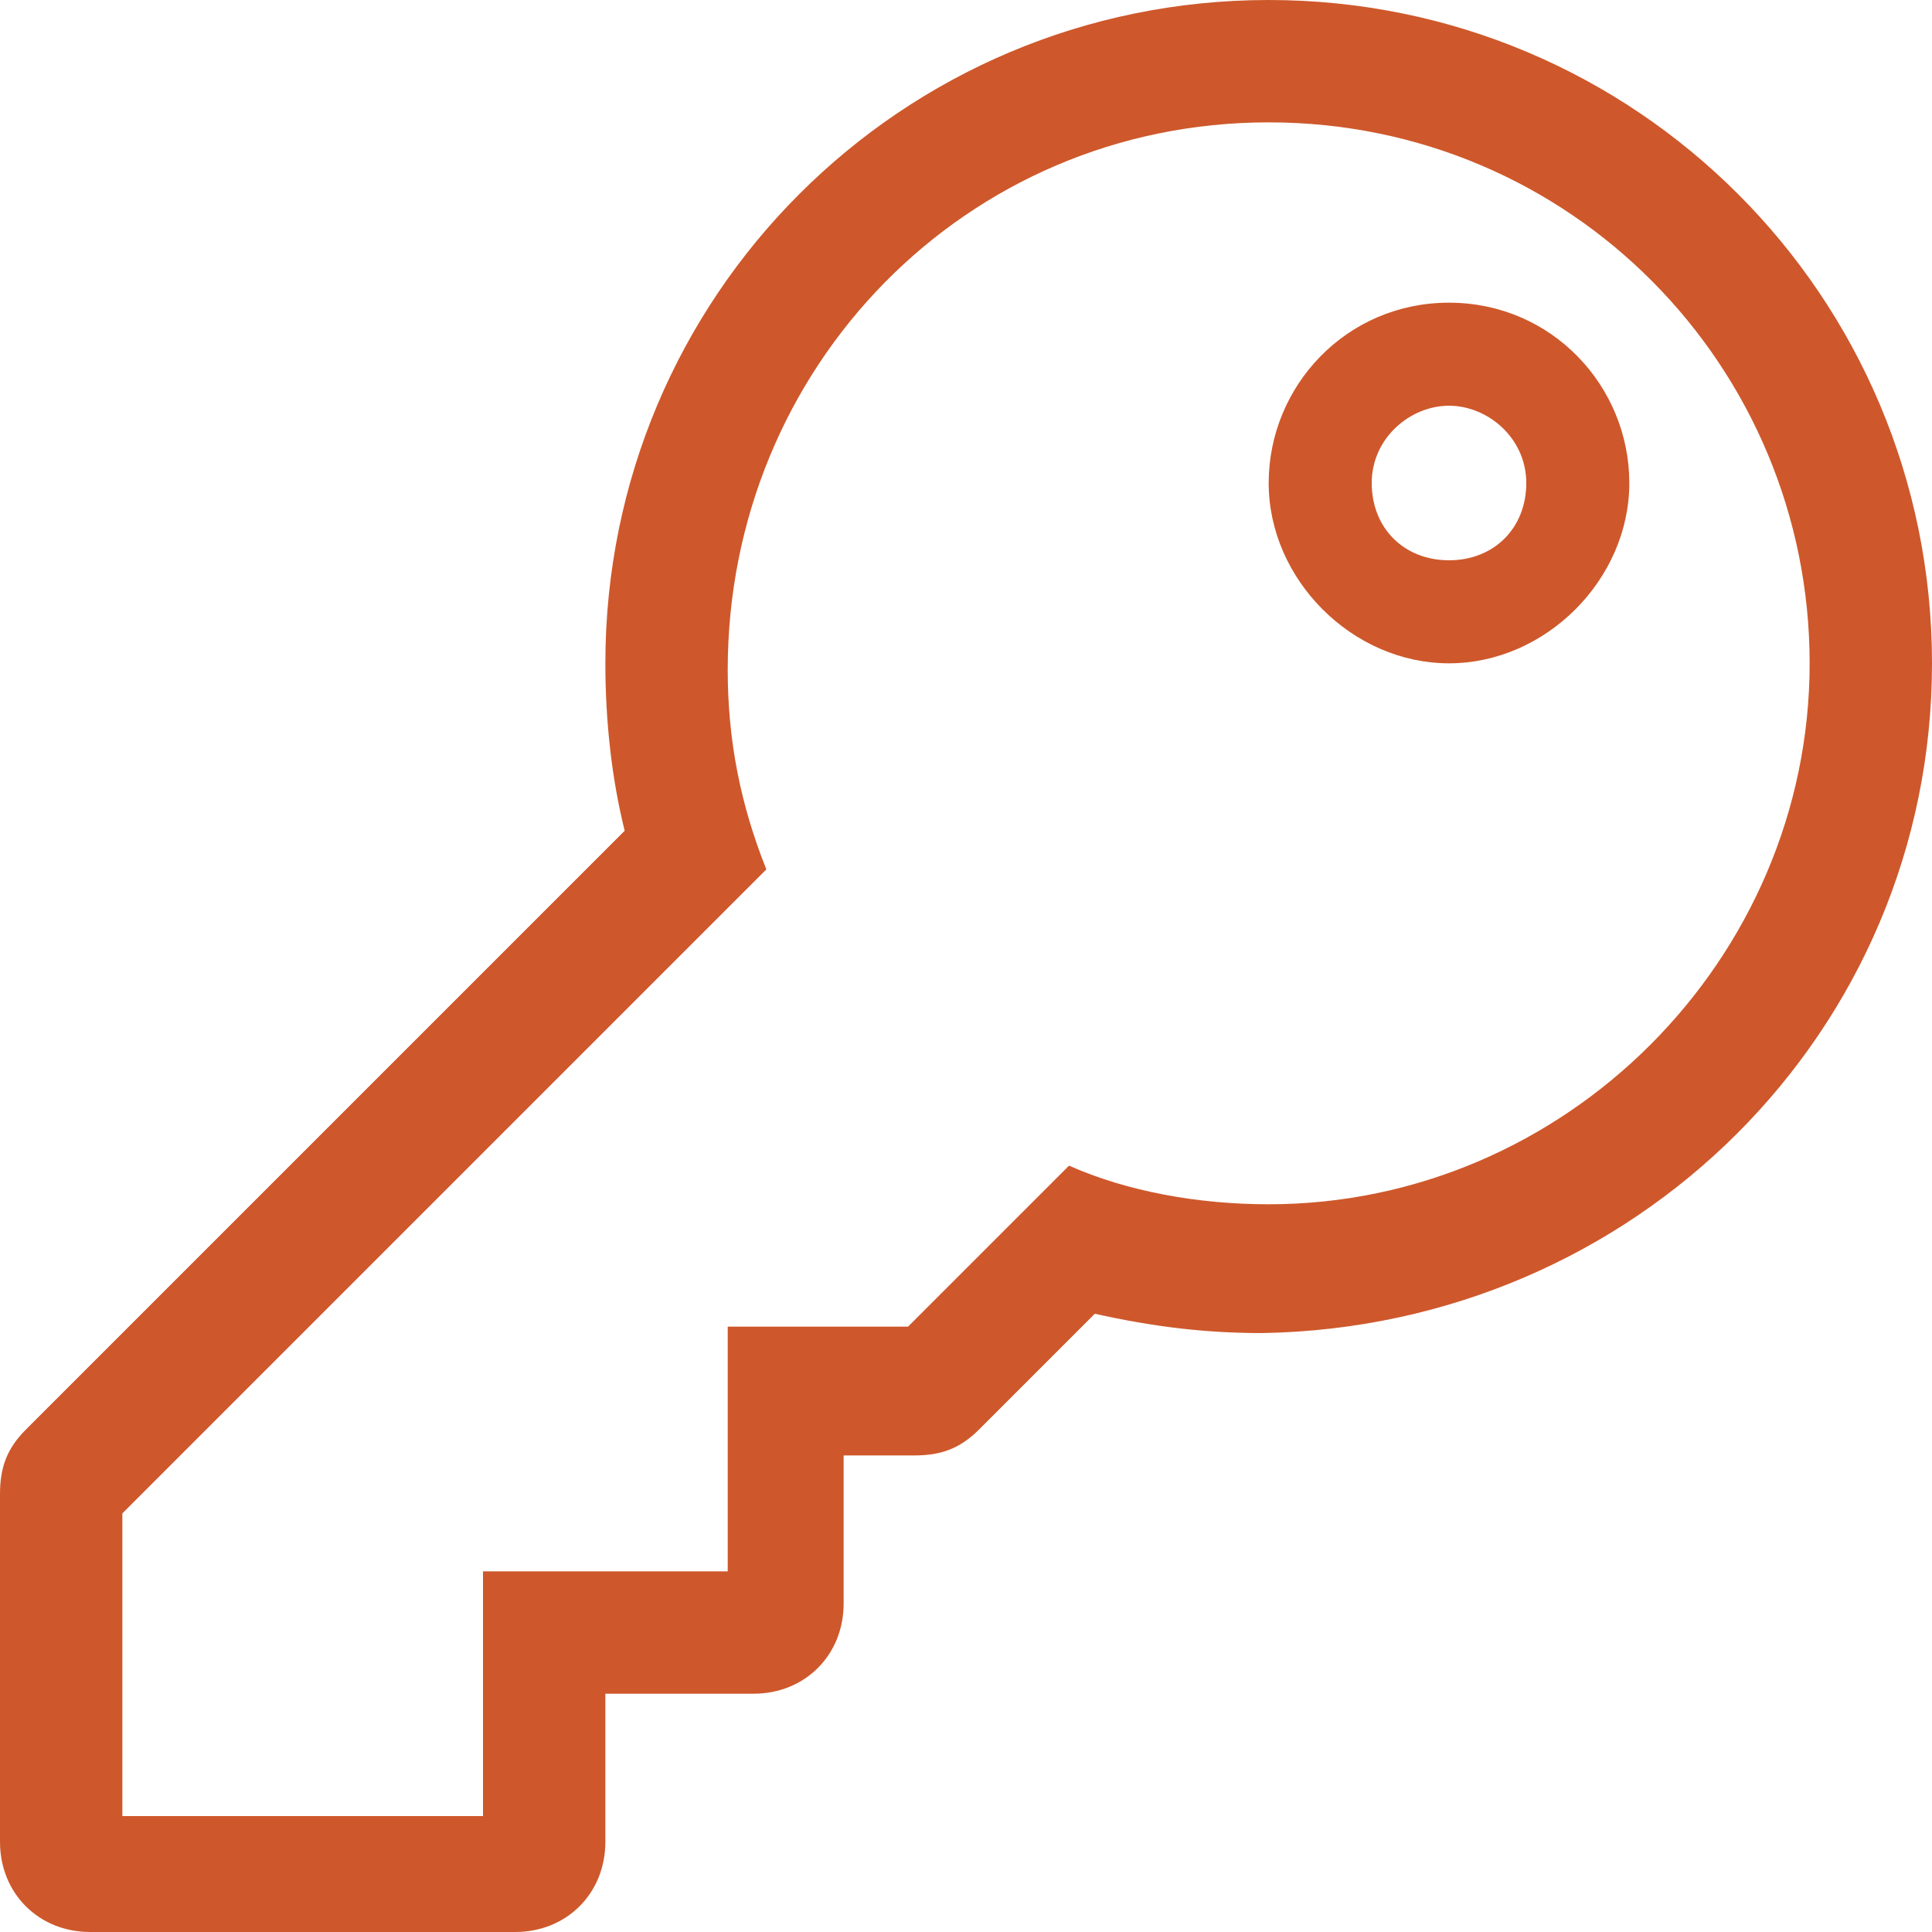 <?xml version="1.0" encoding="utf-8"?>
<!-- Generator: Adobe Illustrator 17.1.0, SVG Export Plug-In . SVG Version: 6.00 Build 0)  -->
<!DOCTYPE svg PUBLIC "-//W3C//DTD SVG 1.1//EN" "http://www.w3.org/Graphics/SVG/1.1/DTD/svg11.dtd">
<svg version="1.1" id="Layer_1" focusable="false" xmlns="http://www.w3.org/2000/svg" xmlns:xlink="http://www.w3.org/1999/xlink"
	 x="0px" y="0px" viewBox="0 0 30 30" enable-background="new 0 0 30 30" xml:space="preserve">
<path fill="#CE582B" d="M19.7,1.9c4.7,0,8.4,3.8,8.4,8.4s-3.8,8.4-8.4,8.4c-1.1,0-2.2-0.2-3.1-0.6l-2.5,2.5h-2.8v3.8H7.5v3.8H1.9
	v-4.7l10-10c-0.4-1-0.6-2-0.6-3.1C11.3,5.7,15,1.9,19.7,1.9 M19.7,0C14,0,9.4,4.6,9.4,10.3c0,0.9,0.1,1.8,0.3,2.6l-9.3,9.3
	c-0.3,0.3-0.4,0.6-0.4,1v5.4C0,29.4,0.6,30,1.4,30H8c0.8,0,1.4-0.6,1.4-1.4v-2.3h2.3c0.8,0,1.4-0.6,1.4-1.4v-2.3h1.1
	c0.4,0,0.7-0.1,1-0.4l1.8-1.8c0.9,0.2,1.7,0.3,2.6,0.3C25.4,20.6,30,16,30,10.3C30,4.6,25.4,0,19.7,0z M22.5,6.3
	c0.6,0,1.2,0.5,1.2,1.2s-0.5,1.2-1.2,1.2s-1.2-0.5-1.2-1.2S21.9,6.3,22.5,6.3 M22.5,4.7c-1.6,0-2.8,1.3-2.8,2.8s1.3,2.8,2.8,2.8
	s2.8-1.3,2.8-2.8S24.1,4.7,22.5,4.7z"/>
</svg>
